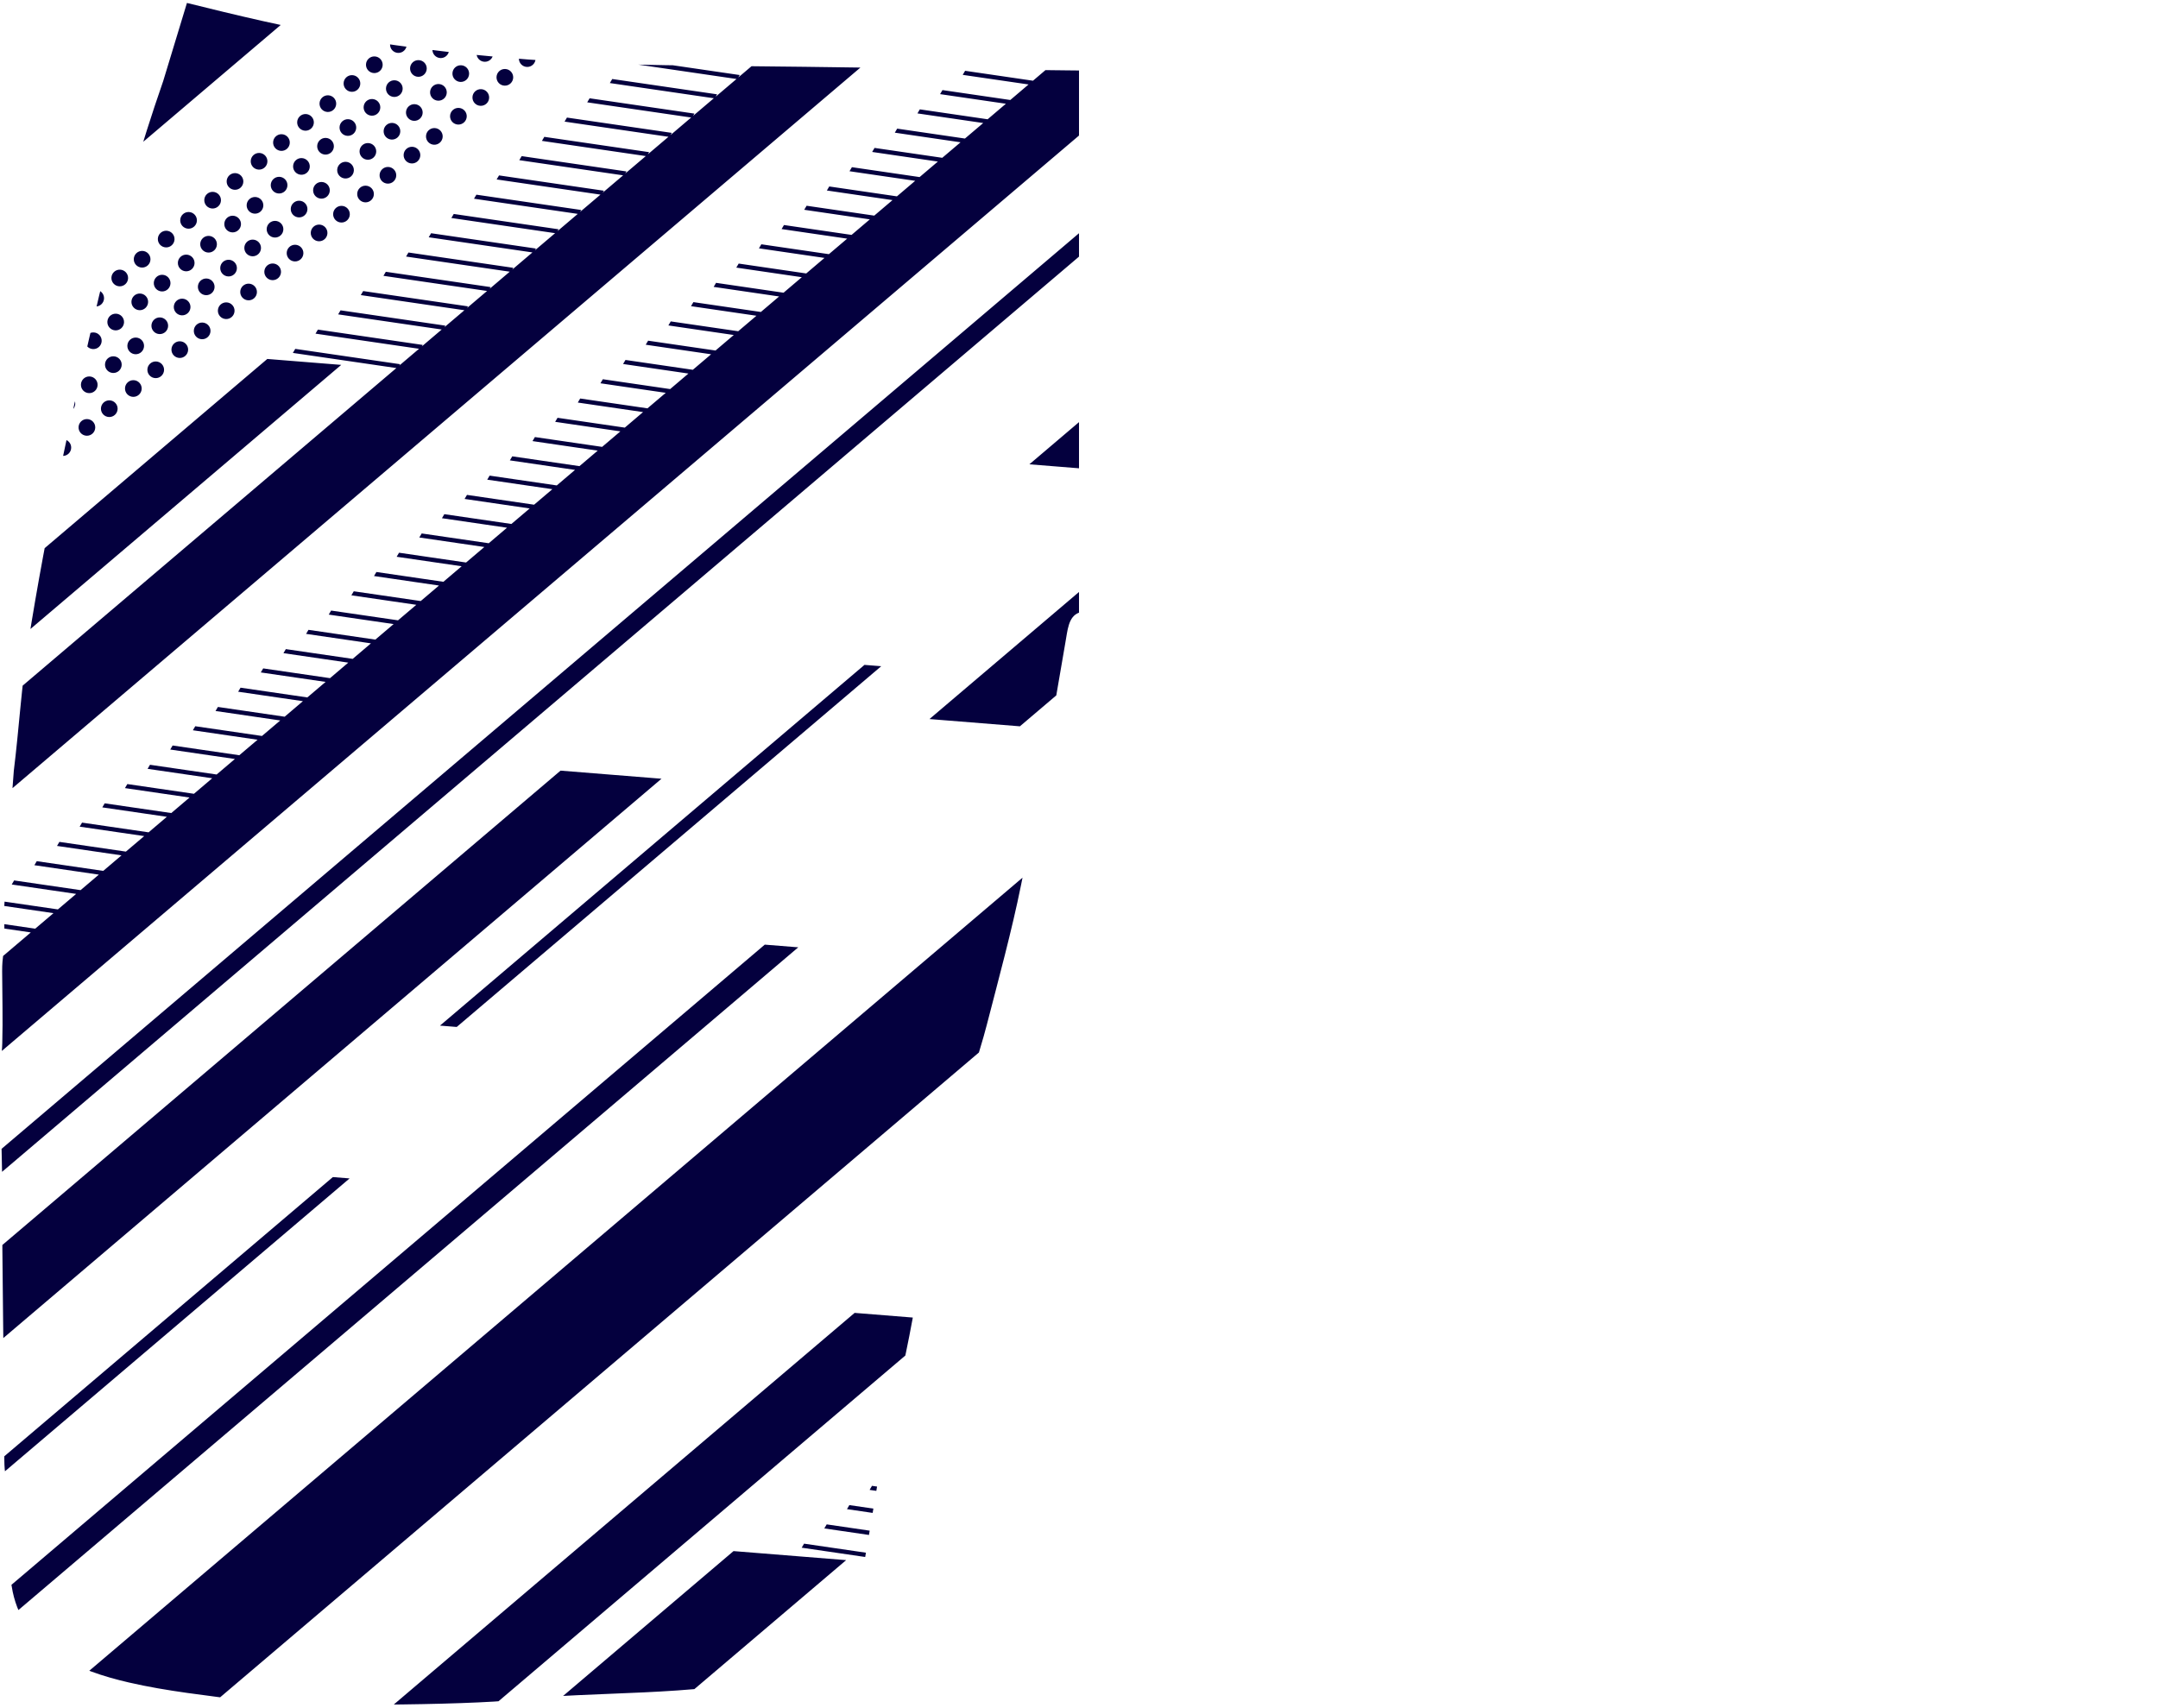 <?xml version="1.0" encoding="UTF-8"?>
<!DOCTYPE svg PUBLIC "-//W3C//DTD SVG 1.1//EN" "http://www.w3.org/Graphics/SVG/1.1/DTD/svg11.dtd">
<!-- Creator: CorelDRAW -->
<svg xmlns="http://www.w3.org/2000/svg" xml:space="preserve" width="187px" height="148px" version="1.1" shape-rendering="geometricPrecision" text-rendering="geometricPrecision" image-rendering="optimizeQuality" fill-rule="evenodd" clip-rule="evenodd"
viewBox="0 0 186.999 147.486"
 xmlns:xlink="http://www.w3.org/1999/xlink"
 xmlns:xodm="http://www.corel.com/coreldraw/odm/2003">
 <defs>
   <clipPath id="id0">
    <path d="M69.622 5.532c-9.32,-0.113 -15.317,-0.1 -21.532,-0.475 -6.215,-0.375 -12.649,-1.137 -18.001,-2.044 -5.351,-0.908 -9.62,-1.96 -13.89,-3.013l-2.056 6.766c-2.101,6.05 -3.233,10.386 -4.916,16.285 -0.249,0.873 -0.435,1.453 -0.642,2.333 -2.36,10.025 -4.55,19.989 -6.162,30.214 -0.554,3.516 -0.787,7.435 -1.226,10.942l-0.435 5.757c-0.045,1.83 -0.234,3.899 -0.37,5.626 -0.078,0.987 0.009,2.192 -0.003,3.205 -0.013,1.158 -0.208,1.511 -0.203,2.794 0.009,2.038 0.069,4.202 0.011,6.226 -0.028,1.013 -0.181,1.575 -0.197,2.723l0.192 9.099c-0.03,8.303 0.172,15.985 0.183,24.267 0.002,1.267 0.207,1.666 0.202,2.996 -0.004,0.925 -0.065,2.104 0.005,3.001 0.131,1.645 0.218,4.048 0.519,5.469 1.056,4.985 5.703,6.849 10.073,7.859 3.312,0.766 6.714,1.111 10.138,1.576 4.01,0.545 19.376,0.399 23.493,-0.086 6.45,-0.761 15.507,-0.276 22.162,-1.971 7.272,-1.853 6.398,-2.822 7.435,-7.425 0.87,-3.869 2.219,-13.998 3.169,-16.919 0.807,-2.484 1.721,-7.868 2.195,-10.524 0.344,-1.99 1.133,-3.678 1.718,-5.612 1.344,-4.441 1.694,-7.626 2.92,-12.169 0.377,-1.398 0.722,-2.38 1.102,-3.854 0.997,-3.864 2.19,-8.249 2.968,-12.117 0.575,-2.856 1.095,-5.36 1.653,-8.289l2.191 -12.734c0.189,-0.998 0.23,-2.248 1.182,-2.596 0.952,0.348 0.993,1.598 1.182,2.596l2.191 12.734c0.558,2.929 1.077,5.433 1.652,8.289 0.779,3.868 1.972,8.253 2.968,12.117 0.38,1.474 0.725,2.456 1.103,3.854 1.226,4.543 1.576,7.728 2.919,12.169 0.585,1.934 1.375,3.622 1.719,5.612 0.473,2.654 1.389,8.042 2.195,10.524 0.949,2.921 2.299,13.05 3.169,16.919 1.037,4.603 0.163,5.572 7.434,7.425 6.656,1.695 15.712,1.21 22.163,1.971 4.117,0.485 19.483,0.631 23.492,0.086 3.425,-0.465 6.827,-0.81 10.138,-1.576 4.371,-1.01 9.018,-2.874 10.074,-7.859 0.301,-1.421 0.388,-3.824 0.519,-5.469 0.07,-0.897 0.009,-2.076 0.005,-3.001 -0.005,-1.33 0.2,-1.729 0.202,-2.996 0.011,-8.282 0.213,-15.964 0.183,-24.267l0.191 -8.764 -0.196 -3.058c-0.058,-2.024 0.002,-4.188 0.011,-6.226 0.004,-1.283 -0.19,-1.636 -0.204,-2.794 -0.011,-1.013 0.076,-2.218 -0.002,-3.205 -0.136,-1.727 -0.325,-3.796 -0.37,-5.626l-0.436 -5.757c-0.439,-3.507 -0.671,-7.426 -1.225,-10.942 -1.612,-10.225 -3.802,-20.189 -6.162,-30.214 -0.207,-0.88 -0.394,-1.46 -0.643,-2.333 -1.682,-5.899 -2.814,-10.235 -4.915,-16.285l-2.057 -6.766c-2.951,0.866 -5.902,1.731 -9.677,2.477 -3.774,0.745 -8.371,1.369 -13.806,1.869 -5.434,0.5 -11.706,0.875 -19.026,1.15 -7.321,0.274 -15.692,0.449 -26.199,0.418 -10.507,-0.031 -23.15,-0.269 -32.47,-0.382z"/>
   </clipPath>
    <clipPath id="id1">
     <path d="M69.622 5.532c-9.32,-0.113 -15.317,-0.1 -21.532,-0.475 -6.215,-0.375 -12.649,-1.137 -18.001,-2.044 -5.351,-0.908 -9.62,-1.96 -13.89,-3.013l-2.056 6.766c-2.101,6.05 -3.233,10.386 -4.916,16.285 -0.249,0.873 -0.435,1.453 -0.642,2.333 -2.36,10.025 -4.55,19.989 -6.162,30.214 -0.554,3.516 -0.787,7.435 -1.226,10.942l-0.435 5.757c-0.045,1.83 -0.234,3.899 -0.37,5.626 -0.078,0.987 0.009,2.192 -0.003,3.205 -0.013,1.158 -0.208,1.511 -0.203,2.794 0.009,2.038 0.069,4.202 0.011,6.226 -0.028,1.013 -0.181,1.575 -0.197,2.723l0.192 9.099c-0.03,8.303 0.172,15.985 0.183,24.267 0.002,1.267 0.207,1.666 0.202,2.996 -0.004,0.925 -0.065,2.104 0.005,3.001 0.131,1.645 0.218,4.048 0.519,5.469 1.056,4.985 5.703,6.849 10.073,7.859 3.312,0.766 6.714,1.111 10.138,1.576 4.01,0.545 19.376,0.399 23.493,-0.086 6.45,-0.761 15.507,-0.276 22.162,-1.971 7.272,-1.853 6.398,-2.822 7.435,-7.425 0.87,-3.869 2.219,-13.998 3.169,-16.919 0.807,-2.484 1.721,-7.868 2.195,-10.524 0.344,-1.99 1.133,-3.678 1.718,-5.612 1.344,-4.441 1.694,-7.626 2.92,-12.169 0.377,-1.398 0.722,-2.38 1.102,-3.854 0.997,-3.864 2.19,-8.249 2.968,-12.117 0.575,-2.856 1.095,-5.36 1.653,-8.289l2.191 -12.734c0.189,-0.998 0.23,-2.248 1.182,-2.596 0,-15.663 0,-31.326 0,-46.989l-1.415 -0.015 -0.288 -0.004 -0.504 -0.005 -0.132 -0.002 -3.306 -0.041 -0.515 -0.007 -2.349 -0.031 -0.409 -0.006 -0.104 -0.001 -0.906 -0.013 -0.54 -0.008 -0.439 -0.006 -0.04 -0.001 -0.639 -0.009 -0.309 -0.004 -0.507 -0.008 -0.448 -0.006 -0.023 -0.001 -0.521 -0.007 -0.23 -0.004 -1.099 -0.016 -0.133 -0.002 -2.031 -0.029 -0.158 -0.002 -0.514 -0.008 -0.306 -0.004 -1.22 -0.017 -0.056 -0.001 -0.433 -0.006 -0.55 -0.008 -0.216 -0.003 -0.465 -0.006 -0.408 -0.006 -0.805 -0.01 -0.458 -0.006 -0.103 -0.002 -0.641 -0.008 -0.658 -0.008z"/>
    </clipPath>
    <clipPath id="id2">
     <path d="M69.622 5.532c-9.32,-0.113 -15.317,-0.1 -21.532,-0.475 -6.215,-0.375 -12.649,-1.137 -18.001,-2.044 -5.351,-0.908 -9.62,-1.96 -13.89,-3.013l-2.056 6.766c-2.101,6.05 -3.233,10.386 -4.916,16.285 -0.249,0.873 -0.435,1.453 -0.642,2.333 -2.36,10.025 -4.55,19.989 -6.162,30.214 -0.554,3.516 -0.787,7.435 -1.226,10.942l-0.435 5.757c-0.045,1.83 -0.234,3.899 -0.37,5.626 -0.078,0.987 0.009,2.192 -0.003,3.205 -0.013,1.158 -0.208,1.511 -0.203,2.794 0.009,2.038 0.069,4.202 0.011,6.226 -0.028,1.013 -0.181,1.575 -0.197,2.723l0.192 9.099c-0.03,8.303 0.172,15.985 0.183,24.267 0.002,1.267 0.207,1.666 0.202,2.996 -0.004,0.925 -0.065,2.104 0.005,3.001 0.131,1.645 0.218,4.048 0.519,5.469 1.056,4.985 5.703,6.849 10.073,7.859 3.312,0.766 6.714,1.111 10.138,1.576 4.01,0.545 19.376,0.399 23.493,-0.086 6.45,-0.761 15.507,-0.276 22.162,-1.971 7.272,-1.853 6.398,-2.822 7.435,-7.425 0.87,-3.869 2.219,-13.998 3.169,-16.919 0.807,-2.484 1.721,-7.868 2.195,-10.524 0.344,-1.99 1.133,-3.678 1.718,-5.612 1.344,-4.441 1.694,-7.626 2.92,-12.169 0.377,-1.398 0.722,-2.38 1.102,-3.854 0.997,-3.864 2.19,-8.249 2.968,-12.117 0.575,-2.856 1.095,-5.36 1.653,-8.289l2.191 -12.734c0.189,-0.998 0.23,-2.248 1.182,-2.596 0.952,0.348 0.993,1.598 1.182,2.596l2.191 12.734c0.558,2.929 1.077,5.433 1.652,8.289 0.779,3.868 1.972,8.253 2.968,12.117 0.38,1.474 0.725,2.456 1.103,3.854 1.226,4.543 1.576,7.728 2.919,12.169 0.585,1.934 1.375,3.622 1.719,5.612 0.473,2.654 1.389,8.042 2.195,10.524 0.949,2.921 2.299,13.05 3.169,16.919 1.037,4.603 0.163,5.572 7.434,7.425 6.656,1.695 15.712,1.21 22.163,1.971 4.117,0.485 19.483,0.631 23.492,0.086 3.425,-0.465 6.827,-0.81 10.138,-1.576 4.371,-1.01 9.018,-2.874 10.074,-7.859 0.301,-1.421 0.388,-3.824 0.519,-5.469 0.07,-0.897 0.009,-2.076 0.005,-3.001 -0.005,-1.33 0.2,-1.729 0.202,-2.996 0.011,-8.282 0.213,-15.964 0.183,-24.267l0.191 -8.764 -0.196 -3.058c-0.058,-2.024 0.002,-4.188 0.011,-6.226 0.004,-1.283 -0.19,-1.636 -0.204,-2.794 -0.011,-1.013 0.076,-2.218 -0.002,-3.205 -0.136,-1.727 -0.325,-3.796 -0.37,-5.626l-0.436 -5.757c-0.439,-3.507 -0.671,-7.426 -1.225,-10.942 -1.612,-10.225 -3.802,-20.189 -6.162,-30.214 -0.207,-0.88 -0.394,-1.46 -0.643,-2.333 -1.682,-5.899 -2.814,-10.235 -4.915,-16.285l-2.057 -6.766c-2.951,0.866 -5.902,1.731 -9.677,2.477 -3.774,0.745 -8.371,1.369 -13.806,1.869 -5.434,0.5 -11.706,0.875 -19.026,1.15 -7.321,0.274 -15.692,0.449 -26.199,0.418 -10.507,-0.031 -23.15,-0.269 -32.47,-0.382z"/>
    </clipPath>
    <clipPath id="id3">
     <path d="M128.291 5.496c-7.321,0.274 -15.692,0.449 -26.199,0.418l-1.616 -0.006 -0.217 -0.001 -0.215 -0.001 -0.066 -0.001 -0.625 -0.003 -0.854 -0.006 -1.14 -0.008 -0.045 0 -0.617 -0.005 -0.252 -0.002 -0.921 -0.008 -0.253 -0.003 -0.219 -0.002 -0.286 -0.002 -0.091 -0.001 -0.283 -0.003 -0.892 -0.009c0,15.663 0,31.326 0,46.989 0.952,0.348 0.993,1.598 1.182,2.596l2.191 12.734c0.558,2.929 1.077,5.433 1.652,8.289 0.779,3.868 1.972,8.253 2.968,12.117 0.38,1.474 0.725,2.456 1.103,3.854 1.226,4.543 1.576,7.728 2.919,12.169 0.585,1.934 1.375,3.622 1.719,5.612 0.473,2.654 1.389,8.042 2.195,10.524 0.949,2.921 2.299,13.05 3.169,16.919 1.037,4.603 0.163,5.572 7.434,7.425 6.656,1.695 15.712,1.21 22.163,1.971 4.117,0.485 19.483,0.631 23.492,0.086 3.425,-0.465 6.827,-0.81 10.138,-1.576 4.371,-1.01 9.018,-2.874 10.074,-7.859 0.301,-1.421 0.388,-3.824 0.519,-5.469 0.07,-0.897 0.009,-2.076 0.005,-3.001 -0.005,-1.33 0.2,-1.729 0.202,-2.996 0.011,-8.282 0.213,-15.964 0.183,-24.267l0.191 -8.764 -0.196 -3.058c-0.058,-2.024 0.002,-4.188 0.011,-6.226 0.004,-1.283 -0.19,-1.636 -0.204,-2.794 -0.011,-1.013 0.076,-2.218 -0.002,-3.205 -0.136,-1.727 -0.325,-3.796 -0.37,-5.626l-0.436 -5.757c-0.439,-3.507 -0.671,-7.426 -1.225,-10.942 -1.612,-10.225 -3.802,-20.189 -6.162,-30.214 -0.207,-0.88 -0.394,-1.46 -0.643,-2.333 -1.682,-5.899 -2.814,-10.235 -4.915,-16.285l-2.057 -6.766c-2.951,0.866 -5.902,1.731 -9.677,2.477 -3.774,0.745 -8.371,1.369 -13.806,1.869 -5.434,0.5 -11.706,0.875 -19.026,1.15z"/>
    </clipPath>
    <clipPath id="id4">
     <path d="M69.622 5.532c-9.32,-0.113 -15.317,-0.1 -21.532,-0.475 -6.215,-0.375 -12.649,-1.137 -18.001,-2.044 -5.351,-0.908 -9.62,-1.96 -13.89,-3.013l-2.056 6.766c-2.101,6.05 -3.233,10.386 -4.916,16.285 -0.249,0.873 -0.435,1.453 -0.642,2.333 -2.36,10.025 -4.55,19.989 -6.162,30.214 -0.554,3.516 -0.787,7.435 -1.226,10.942l-0.435 5.757c-0.045,1.83 -0.234,3.899 -0.37,5.626 -0.078,0.987 0.009,2.192 -0.003,3.205 -0.013,1.158 -0.208,1.511 -0.203,2.794 0.009,2.038 0.069,4.202 0.011,6.226 -0.028,1.013 -0.181,1.575 -0.197,2.723l0.192 9.099c-0.03,8.303 0.172,15.985 0.183,24.267 0.002,1.267 0.207,1.666 0.202,2.996 -0.004,0.925 -0.065,2.104 0.005,3.001 0.131,1.645 0.218,4.048 0.519,5.469 1.056,4.985 5.703,6.849 10.073,7.859 3.312,0.766 6.714,1.111 10.138,1.576 4.01,0.545 19.376,0.399 23.493,-0.086 6.45,-0.761 15.507,-0.276 22.162,-1.971 7.272,-1.853 6.398,-2.822 7.435,-7.425 0.87,-3.869 2.219,-13.998 3.169,-16.919 0.807,-2.484 1.721,-7.868 2.195,-10.524 0.344,-1.99 1.133,-3.678 1.718,-5.612 1.344,-4.441 1.694,-7.626 2.92,-12.169 0.377,-1.398 0.722,-2.38 1.102,-3.854 0.997,-3.864 2.19,-8.249 2.968,-12.117 0.575,-2.856 1.095,-5.36 1.653,-8.289l2.191 -12.734c0.189,-0.998 0.23,-2.248 1.182,-2.596 0.952,0.348 0.993,1.598 1.182,2.596l2.191 12.734c0.558,2.929 1.077,5.433 1.652,8.289 0.779,3.868 1.972,8.253 2.968,12.117 0.38,1.474 0.725,2.456 1.103,3.854 1.226,4.543 1.576,7.728 2.919,12.169 0.585,1.934 1.375,3.622 1.719,5.612 0.473,2.654 1.389,8.042 2.195,10.524 0.949,2.921 2.299,13.05 3.169,16.919 1.037,4.603 0.163,5.572 7.434,7.425 6.656,1.695 15.712,1.21 22.163,1.971 4.117,0.485 19.483,0.631 23.492,0.086 3.425,-0.465 6.827,-0.81 10.138,-1.576 4.371,-1.01 9.018,-2.874 10.074,-7.859 0.301,-1.421 0.388,-3.824 0.519,-5.469 0.07,-0.897 0.009,-2.076 0.005,-3.001 -0.005,-1.33 0.2,-1.729 0.202,-2.996 0.011,-8.282 0.213,-15.964 0.183,-24.267l0.191 -8.764 -0.196 -3.058c-0.058,-2.024 0.002,-4.188 0.011,-6.226 0.004,-1.283 -0.19,-1.636 -0.204,-2.794 -0.011,-1.013 0.076,-2.218 -0.002,-3.205 -0.136,-1.727 -0.325,-3.796 -0.37,-5.626l-0.436 -5.757c-0.439,-3.507 -0.671,-7.426 -1.225,-10.942 -1.612,-10.225 -3.802,-20.189 -6.162,-30.214 -0.207,-0.88 -0.394,-1.46 -0.643,-2.333 -1.682,-5.899 -2.814,-10.235 -4.915,-16.285l-2.057 -6.766c-2.951,0.866 -5.902,1.731 -9.677,2.477 -3.774,0.745 -8.371,1.369 -13.806,1.869 -5.434,0.5 -11.706,0.875 -19.026,1.15 -7.321,0.274 -15.692,0.449 -26.199,0.418 -10.507,-0.031 -23.15,-0.269 -32.47,-0.382z"/>
    </clipPath>
 </defs>
 <g id="VETORES">
  <g>
  </g>
  <g clip-path="url(#id0)">
   <g id="_2012362461648">
    <g>
    </g>
   </g>
   <g clip-path="url(#id1)">
    <g>
     <path fill="#04003E" fill-rule="nonzero" d="M-8.588 50.993c0.398,0.013 0.732,-0.3 0.745,-0.7 0.012,-0.398 -0.301,-0.732 -0.7,-0.745 -0.4,-0.012 -0.732,0.301 -0.745,0.7 -0.013,0.4 0.3,0.732 0.7,0.745zm10.812 98.236l14.046 0 82.082 -69.765 0 -11.94 -96.128 81.705zm29.829 0l8.742 0 41.25 -35.06 -7.989 -0.641 -42.003 35.701zm13.796 0l10.682 0 16.792 -14.273 -9.76 -0.783 -17.714 15.056zm31.838 0l10.271 0 10.394 -8.834 0 -5.237 -3.962 -0.318 -16.911 14.372 0.208 0.017zm20.511 0l0.154 0 0 -1.316c-0.291,0.087 -0.506,0.354 -0.513,0.674 -0.006,0.273 0.139,0.513 0.359,0.642zm0.154 -29.726l0 -4.461 -1.152 0.979 -5.942 -0.87 -0.206 0.352 5.766 0.843 -1.583 1.344 -5.939 -0.868 -0.206 0.352 5.763 0.842 -1.582 1.344 -5.937 -0.867 -0.206 0.352 5.759 0.84 -0.232 0.198 3.511 0.282 0.044 0.006 0.002 -0.003 1.24 0.1 0.9 -0.765zm0 -4.89l0 -0.382 -5.132 -0.75 -0.206 0.352 5.338 0.78zm0 -1.958l0 -0.381 -3.169 -0.464 -0.208 0.352 3.377 0.493zm0 -1.957l0 -0.382 -1.207 -0.177 -0.208 0.352 1.415 0.207zm0 -56.485l0 -7.289 -17.81 15.138 7.836 0.629 9.974 -8.478zm0 -13.495l0 -8.514 -9.153 7.78 9.153 0.734zm0 -22.857l0 -2.029 -108.46 92.185 0 2.029 108.46 -92.185zm0 -10.5l0 -8.137 -0.98 0.834 -5.894 -0.862 -0.206 0.352 5.718 0.835 -1.584 1.344 -5.889 -0.86 -0.207 0.351 5.714 0.836 -1.583 1.344 -5.886 -0.86 -0.208 0.351 5.712 0.834 -1.582 1.345 -5.884 -0.86 -0.208 0.352 5.709 0.833 -1.582 1.346 -5.882 -0.86 -0.207 0.352 5.705 0.832 -1.582 1.346 -5.878 -0.859 -0.207 0.351 5.702 0.833 -1.582 1.346 -5.875 -0.86 -0.207 0.351 5.7 0.834 -1.584 1.345 -5.871 -0.859 -0.207 0.35 5.697 0.834 -1.584 1.344 -5.868 -0.857 -0.208 0.35 5.695 0.833 -1.583 1.345 -5.866 -0.858 -0.208 0.351 5.691 0.831 -1.582 1.346 -5.864 -0.857 -0.207 0.35 5.688 0.832 -1.582 1.345 -5.861 -0.856 -0.207 0.35 5.684 0.831 -1.582 1.346 -5.857 -0.856 -0.207 0.35 5.683 0.831 -1.584 1.345 -5.854 -0.856 -0.208 0.351 5.68 0.83 -1.583 1.346 -5.851 -0.856 -0.208 0.35 5.677 0.831 -1.582 1.345 -5.849 -0.856 -0.208 0.351 5.673 0.83 -1.582 1.344 -5.846 -0.854 -0.207 0.351 5.67 0.83 -1.582 1.343 -5.843 -0.853 -0.207 0.35 5.666 0.829 -1.581 1.345 -5.84 -0.853 -0.208 0.35 5.666 0.828 -1.584 1.345 -5.836 -0.853 -0.208 0.351 5.662 0.827 -1.583 1.346 -5.833 -0.853 -0.208 0.351 5.659 0.827 -1.584 1.345 -5.83 -0.852 -0.207 0.35 5.655 0.827 -1.582 1.346 -5.828 -0.852 -0.207 0.35 5.652 0.827 -1.582 1.344 -5.825 -0.851 -0.208 0.35 5.65 0.827 -1.582 1.344 -5.822 -0.85 -0.208 0.35 5.646 0.825 -1.581 1.346 -5.819 -0.85 -0.208 0.35 5.645 0.825 -1.584 1.345 -5.815 -0.85 -0.208 0.351 5.641 0.824 -1.584 1.345 -5.812 -0.849 -0.207 0.35 5.638 0.824 -1.582 1.346 -5.811 -0.849 -0.207 0.35 5.635 0.824 -1.583 1.345 -5.807 -0.849 -0.208 0.351 5.632 0.823 -1.582 1.346 -5.804 -0.849 -0.208 0.35 5.629 0.824 -1.582 1.344 -5.801 -0.847 -0.208 0.35 5.627 0.823 -1.584 1.344 -5.797 -0.846 -0.208 0.35 5.623 0.821 -1.583 1.346 -5.795 -0.847 -0.207 0.35 5.62 0.822 -1.582 1.345 -5.793 -0.846 -0.207 0.35 5.617 0.821 -1.582 1.346 -5.79 -0.846 -0.208 0.35 5.615 0.82 -1.583 1.346 -5.786 -0.845 -0.208 0.35 5.611 0.82 -1.582 1.346 -5.783 -0.846 -0.208 0.35 5.609 0.821 -1.583 1.344 -5.781 -0.844 -0.207 0.35 5.606 0.82 -1.584 1.344 -5.777 -0.844 -0.207 0.351 5.603 0.818 -1.582 1.345 -5.776 -0.843 -0.208 0.351 5.6 0.817 -1.582 1.346 -5.772 -0.843 -0.208 0.35 5.597 0.818 -1.582 1.345 -5.77 -0.843 -0.207 0.351 5.593 0.817 -1.582 1.346 -5.766 -0.843 -0.207 0.351 5.592 0.817 -1.584 1.345 -5.763 -0.842 -0.207 0.35 5.588 0.817 -1.583 1.346 -5.76 -0.842 -0.207 0.35 5.585 0.817 -1.582 1.344 -5.758 -0.841 -0.208 0.351 5.582 0.816 -1.582 1.344 -5.754 -0.84 -0.208 0.35 5.579 0.815 -1.582 1.345 -5.752 -0.839 -0.207 0.35 5.576 0.814 -12.771 10.855 0 8.136 108.46 -92.184zm0 -8.736l0 -0.381 -4.912 -0.719 -0.206 0.352 5.118 0.748zm0 -1.958l0 -0.381 -2.609 0 2.609 0.381zm-12.838 -0.381l-9.57 0 -0.219 0.187 0.109 -0.187 -2.143 0 1.921 0.281 -1.846 1.57 0.143 -0.243 -9.085 -1.327 -0.206 0.351 9.029 1.319 -1.841 1.564 0.14 -0.236 -9.084 -1.327 -0.206 0.351 9.025 1.319 -1.833 1.558 0.136 -0.23 -9.084 -1.327 -0.206 0.351 9.022 1.318 -1.827 1.553 0.133 -0.224 -9.083 -1.327 -0.207 0.35 9.018 1.319 -1.819 1.546 0.129 -0.218 -9.083 -1.326 -0.207 0.35 9.015 1.318 -1.813 1.541 0.126 -0.212 -9.083 -1.327 -0.207 0.35 9.013 1.319 -1.807 1.536 0.121 -0.207 -9.082 -1.327 -0.208 0.35 9.011 1.317 -1.801 1.531 0.118 -0.2 -9.082 -1.327 -0.208 0.35 9.008 1.316 -1.794 1.526 0.114 -0.195 -9.083 -1.326 -0.207 0.35 9.004 1.315 -1.788 1.52 0.112 -0.188 -9.083 -1.327 -0.207 0.35 9.001 1.316 -1.782 1.514 0.109 -0.182 -9.083 -1.327 -0.207 0.35 8.997 1.315 -1.774 1.508 0.105 -0.175 -9.083 -1.327 -0.208 0.35 8.997 1.315 -1.77 1.502 0.101 -0.17 -9.082 -1.327 -0.208 0.35 8.993 1.315 -1.762 1.498 0.097 -0.165 -9.083 -1.327 -0.207 0.35 8.99 1.315 -1.755 1.491 0.093 -0.159 -9.083 -1.327 -0.207 0.351 8.987 1.313 -1.749 1.487 0.09 -0.153 -9.083 -1.327 -0.208 0.351 8.984 1.312 -1.741 1.482 0.085 -0.147 -9.082 -1.327 -0.207 0.351 8.98 1.312 -1.735 1.475 0.082 -0.141 -9.082 -1.326 -0.208 0.35 8.979 1.312 -1.731 1.469 0.08 -0.134 -9.082 -1.327 -0.208 0.351 8.976 1.311 -1.725 1.466 0.077 -0.13 -9.083 -1.327 -0.207 0.35 8.972 1.312 -1.717 1.459 0.073 -0.123 -9.083 -1.327 -0.207 0.35 8.969 1.311 -44.452 37.782 0 8.135 95.622 -81.274zm-28.974 0l-1.442 0 -0.002 0.023c-0.012,0.398 0.301,0.732 0.701,0.745 0.398,0.013 0.732,-0.3 0.744,-0.7 0.001,-0.023 0.001,-0.045 -0.001,-0.068zm-3.873 0l-1.335 0c0.105,0.254 0.352,0.436 0.645,0.445 0.309,0.01 0.578,-0.175 0.69,-0.445zm-4.305 0l-0.062 0 0.006 0 0.056 0zm-5.36 0l-0.864 0c-0.17,0.127 -0.283,0.328 -0.29,0.557 -0.013,0.398 0.3,0.732 0.7,0.745 0.398,0.012 0.732,-0.3 0.745,-0.7 0.007,-0.245 -0.108,-0.466 -0.291,-0.602zm-34.253 0l-1.327 0c-0.035,0.082 -0.056,0.171 -0.059,0.265 -0.013,0.398 0.3,0.732 0.7,0.745 0.398,0.012 0.732,-0.3 0.745,-0.7 0.003,-0.11 -0.018,-0.215 -0.059,-0.31zm-3.762 0l-1.443 0c0.017,0.373 0.318,0.677 0.699,0.689 0.395,0.012 0.726,-0.294 0.744,-0.689zm-3.853 0l-1.08 0c0.127,0.143 0.31,0.236 0.517,0.242 0.223,0.007 0.425,-0.087 0.563,-0.242zm-11.242 7.56l0 0.901c0.128,0.16 0.322,0.265 0.544,0.272 0.398,0.012 0.732,-0.3 0.744,-0.7 0.013,-0.4 -0.3,-0.732 -0.699,-0.745 -0.238,-0.007 -0.452,0.1 -0.589,0.272zm0 3.519l0 1.25c0.101,0.059 0.216,0.093 0.341,0.097 0.4,0.013 0.732,-0.3 0.745,-0.7 0.012,-0.398 -0.3,-0.732 -0.7,-0.744 -0.14,-0.005 -0.273,0.031 -0.386,0.097zm0 3.72l0 1.445c0.394,0.006 0.722,-0.304 0.734,-0.701 0.013,-0.399 -0.3,-0.732 -0.7,-0.744l-0.034 0zm0 9.687l0 10.401 38.401 -32.639 -11.181 -0.897 -27.22 23.135zm0 19.293l0 1.249c0.101,0.059 0.218,0.094 0.342,0.098 0.398,0.012 0.733,-0.3 0.745,-0.7 0.013,-0.398 -0.3,-0.732 -0.7,-0.745 -0.141,-0.004 -0.273,0.032 -0.387,0.098zm0 3.719l0 1.445c0.394,0.008 0.723,-0.303 0.735,-0.7 0.013,-0.4 -0.3,-0.732 -0.699,-0.744l-0.036 -0.001zm0 3.721l0 1.394c0.298,-0.082 0.521,-0.349 0.531,-0.675 0.011,-0.34 -0.215,-0.633 -0.531,-0.719zm0 11.625l0 5.96 39.677 -33.723 -6.407 -0.514 -33.27 28.277zm0 57.278l0 8.136 67.428 -57.31 -8.747 -0.702 -58.681 49.876zm0 18.455l0 1.349 40.401 -34.338 -1.45 -0.116 -38.951 33.105zm0 11.667l0 2.699 79.28 -67.384 -2.902 -0.233 -76.378 64.918zm3.504 -98.604c-0.399,-0.013 -0.732,0.3 -0.745,0.7 -0.013,0.4 0.3,0.732 0.7,0.745 0.398,0.012 0.732,-0.3 0.744,-0.7 0.013,-0.399 -0.3,-0.732 -0.699,-0.745zm-1.78 -0.626c0.398,0.012 0.732,-0.3 0.745,-0.7 0.012,-0.4 -0.3,-0.732 -0.7,-0.745 -0.398,-0.012 -0.732,0.3 -0.745,0.7 -0.013,0.398 0.3,0.732 0.7,0.745zm3.819 0.322c0.399,0.013 0.732,-0.3 0.745,-0.7 0.013,-0.399 -0.3,-0.732 -0.7,-0.744 -0.398,-0.013 -0.732,0.3 -0.744,0.7 -0.013,0.398 0.3,0.732 0.699,0.744zm-1.688 -3.513c-0.398,-0.013 -0.732,0.3 -0.745,0.7 -0.012,0.398 0.3,0.732 0.7,0.744 0.398,0.013 0.732,-0.3 0.745,-0.699 0.012,-0.4 -0.3,-0.733 -0.7,-0.745zm-2.478 -1.371c-0.012,0.398 0.3,0.732 0.7,0.745 0.398,0.012 0.732,-0.3 0.745,-0.7 0.012,-0.4 -0.3,-0.732 -0.7,-0.745 -0.4,-0.013 -0.732,0.3 -0.745,0.7zm6.15 1.816c-0.398,-0.013 -0.732,0.3 -0.744,0.7 -0.013,0.398 0.3,0.732 0.699,0.744 0.4,0.013 0.732,-0.3 0.745,-0.7 0.013,-0.399 -0.3,-0.732 -0.7,-0.744zm-1.779 -0.626c0.398,0.012 0.732,-0.301 0.744,-0.7 0.013,-0.399 -0.3,-0.732 -0.7,-0.745 -0.399,-0.013 -0.732,0.3 -0.744,0.7 -0.013,0.4 0.3,0.732 0.7,0.745zm-1.733 -2.07c0.397,0.013 0.731,-0.299 0.744,-0.699 0.013,-0.399 -0.3,-0.732 -0.7,-0.745 -0.4,-0.013 -0.732,0.3 -0.744,0.7 -0.013,0.4 0.3,0.732 0.7,0.744zm-1.689 -3.513c-0.398,-0.013 -0.732,0.3 -0.745,0.7 -0.012,0.398 0.3,0.732 0.7,0.744 0.4,0.013 0.732,-0.3 0.745,-0.699 0.013,-0.4 -0.3,-0.732 -0.7,-0.745zm7.241 5.905c0.398,0.013 0.732,-0.3 0.745,-0.7 0.012,-0.398 -0.3,-0.732 -0.7,-0.744 -0.398,-0.013 -0.732,0.3 -0.745,0.699 -0.012,0.4 0.3,0.733 0.7,0.745zm-1.687 -3.513c-0.398,-0.013 -0.732,0.3 -0.744,0.7 -0.013,0.399 0.3,0.732 0.7,0.744 0.398,0.013 0.732,-0.3 0.744,-0.7 0.013,-0.4 -0.3,-0.732 -0.7,-0.744zm-2.479 -1.371c-0.013,0.398 0.3,0.732 0.7,0.744 0.4,0.013 0.732,-0.3 0.745,-0.699 0.012,-0.4 -0.301,-0.732 -0.7,-0.745 -0.399,-0.013 -0.732,0.3 -0.745,0.7zm-1.035 -1.325c0.398,0.013 0.732,-0.3 0.745,-0.7 0.012,-0.399 -0.301,-0.732 -0.7,-0.744 -0.4,-0.013 -0.732,0.3 -0.745,0.7 -0.012,0.398 0.3,0.732 0.7,0.744zm7.185 3.142c-0.398,-0.012 -0.732,0.3 -0.745,0.7 -0.012,0.4 0.3,0.732 0.7,0.745 0.398,0.012 0.732,-0.3 0.745,-0.7 0.012,-0.398 -0.3,-0.732 -0.7,-0.745zm-1.78 -0.626c0.399,0.012 0.732,-0.3 0.745,-0.7 0.013,-0.4 -0.3,-0.732 -0.7,-0.745 -0.398,-0.012 -0.732,0.3 -0.745,0.7 -0.012,0.4 0.301,0.732 0.7,0.745zm-1.733 -2.069c0.398,0.012 0.733,-0.3 0.745,-0.7 0.013,-0.4 -0.3,-0.732 -0.7,-0.745 -0.4,-0.012 -0.732,0.3 -0.745,0.7 -0.012,0.398 0.3,0.732 0.7,0.745zm-1.688 -3.514c-0.399,-0.012 -0.732,0.3 -0.745,0.7 -0.013,0.4 0.3,0.732 0.7,0.745 0.398,0.012 0.732,-0.3 0.745,-0.7 0.012,-0.398 -0.301,-0.732 -0.7,-0.745zm7.243 5.906c0.398,0.012 0.731,-0.3 0.744,-0.7 0.013,-0.4 -0.3,-0.732 -0.7,-0.745 -0.398,-0.012 -0.732,0.3 -0.744,0.7 -0.013,0.4 0.3,0.732 0.7,0.745zm-1.689 -3.514c-0.398,-0.013 -0.732,0.3 -0.745,0.7 -0.012,0.398 0.301,0.732 0.7,0.745 0.399,0.012 0.732,-0.3 0.745,-0.7 0.013,-0.4 -0.3,-0.732 -0.7,-0.745zm-2.479 -1.371c-0.013,0.398 0.3,0.732 0.7,0.745 0.399,0.012 0.732,-0.3 0.745,-0.7 0.012,-0.398 -0.301,-0.732 -0.701,-0.745 -0.4,-0.012 -0.732,0.3 -0.744,0.7zm-1.035 -1.324c0.398,0.012 0.732,-0.301 0.744,-0.7 0.013,-0.399 -0.3,-0.732 -0.699,-0.745 -0.401,-0.013 -0.733,0.3 -0.745,0.7 -0.013,0.4 0.3,0.732 0.7,0.745zm7.186 3.14c-0.398,-0.013 -0.732,0.3 -0.744,0.7 -0.013,0.398 0.3,0.732 0.7,0.745 0.399,0.012 0.732,-0.301 0.744,-0.701 0.013,-0.399 -0.3,-0.732 -0.7,-0.744zm-1.779 -0.625c0.398,0.013 0.732,-0.3 0.744,-0.7 0.013,-0.399 -0.3,-0.732 -0.7,-0.744 -0.399,-0.013 -0.732,0.3 -0.744,0.7 -0.013,0.398 0.3,0.732 0.7,0.744zm-1.735 -2.07c0.398,0.012 0.732,-0.301 0.745,-0.7 0.013,-0.399 -0.301,-0.732 -0.7,-0.745 -0.399,-0.012 -0.732,0.3 -0.745,0.7 -0.013,0.4 0.3,0.732 0.7,0.745zm-1.689 -3.514c-0.398,-0.013 -0.732,0.3 -0.744,0.7 -0.013,0.398 0.3,0.732 0.7,0.744 0.399,0.013 0.732,-0.3 0.745,-0.699 0.012,-0.4 -0.301,-0.733 -0.701,-0.745zm7.243 5.905c0.398,0.013 0.733,-0.3 0.745,-0.7 0.013,-0.399 -0.3,-0.732 -0.7,-0.744 -0.4,-0.013 -0.732,0.3 -0.745,0.7 -0.012,0.398 0.301,0.732 0.7,0.744zm-1.688 -3.513c-0.398,-0.013 -0.732,0.3 -0.745,0.7 -0.013,0.399 0.3,0.732 0.7,0.744 0.398,0.013 0.732,-0.3 0.745,-0.699 0.012,-0.399 -0.3,-0.732 -0.7,-0.745zm-2.48 -1.37c-0.012,0.399 0.3,0.733 0.7,0.745 0.4,0.013 0.732,-0.3 0.745,-0.7 0.013,-0.4 -0.3,-0.732 -0.7,-0.744 -0.398,-0.013 -0.732,0.3 -0.745,0.699zm-1.033 -1.326c0.399,0.013 0.732,-0.299 0.745,-0.699 0.013,-0.4 -0.3,-0.732 -0.7,-0.745 -0.398,-0.013 -0.732,0.3 -0.745,0.7 -0.012,0.398 0.3,0.732 0.7,0.744zm7.185 3.142c-0.398,-0.012 -0.732,0.3 -0.745,0.7 -0.012,0.4 0.301,0.732 0.7,0.745 0.399,0.013 0.732,-0.3 0.745,-0.7 0.012,-0.398 -0.3,-0.732 -0.7,-0.745zm-1.779 -0.626c0.398,0.013 0.732,-0.3 0.744,-0.7 0.013,-0.398 -0.3,-0.732 -0.7,-0.745 -0.398,-0.012 -0.732,0.301 -0.744,0.7 -0.013,0.4 0.3,0.733 0.7,0.745zm-1.736 -2.069c0.399,0.012 0.733,-0.3 0.745,-0.7 0.013,-0.4 -0.3,-0.732 -0.7,-0.745 -0.398,-0.012 -0.732,0.301 -0.744,0.7 -0.013,0.399 0.3,0.733 0.699,0.745zm-1.686 -3.514c-0.398,-0.012 -0.732,0.3 -0.745,0.7 -0.013,0.399 0.3,0.732 0.7,0.745 0.4,0.013 0.732,-0.3 0.745,-0.7 0.012,-0.4 -0.3,-0.732 -0.7,-0.745zm7.241 5.906c0.398,0.012 0.732,-0.3 0.745,-0.7 0.012,-0.398 -0.3,-0.732 -0.7,-0.745 -0.4,-0.012 -0.732,0.3 -0.745,0.7 -0.013,0.4 0.3,0.732 0.7,0.745zm-1.689 -3.514c-0.398,-0.012 -0.731,0.3 -0.744,0.7 -0.013,0.398 0.3,0.732 0.7,0.745 0.399,0.012 0.732,-0.3 0.745,-0.7 0.012,-0.4 -0.301,-0.732 -0.701,-0.745zm-2.477 -1.371c-0.013,0.399 0.3,0.733 0.7,0.745 0.399,0.013 0.732,-0.3 0.744,-0.7 0.013,-0.4 -0.3,-0.732 -0.7,-0.744 -0.399,-0.013 -0.732,0.299 -0.744,0.699zm-1.035 -1.324c0.398,0.012 0.732,-0.3 0.745,-0.7 0.012,-0.398 -0.3,-0.732 -0.7,-0.745 -0.399,-0.012 -0.733,0.3 -0.745,0.7 -0.013,0.4 0.3,0.732 0.7,0.745zm7.185 3.142c-0.399,-0.013 -0.732,0.3 -0.745,0.7 -0.013,0.398 0.3,0.732 0.7,0.744 0.4,0.013 0.732,-0.3 0.745,-0.7 0.012,-0.399 -0.301,-0.732 -0.7,-0.744zm-1.78 -0.626c0.399,0.012 0.732,-0.301 0.745,-0.7 0.013,-0.4 -0.3,-0.732 -0.7,-0.745 -0.4,-0.013 -0.732,0.3 -0.745,0.7 -0.012,0.398 0.3,0.732 0.7,0.745zm-1.733 -2.069c0.398,0.012 0.732,-0.301 0.745,-0.7 0.012,-0.399 -0.301,-0.733 -0.7,-0.745 -0.4,-0.013 -0.732,0.3 -0.745,0.7 -0.013,0.4 0.3,0.732 0.7,0.745zm-1.689 -3.514c-0.398,-0.013 -0.732,0.3 -0.744,0.7 -0.013,0.399 0.3,0.732 0.7,0.745 0.399,0.012 0.732,-0.301 0.745,-0.701 0.012,-0.398 -0.301,-0.731 -0.701,-0.744zm7.242 5.905c0.398,0.013 0.732,-0.3 0.745,-0.7 0.012,-0.399 -0.301,-0.732 -0.7,-0.744 -0.4,-0.013 -0.733,0.3 -0.745,0.699 -0.013,0.399 0.3,0.732 0.7,0.745zm-1.689 -3.513c-0.398,-0.013 -0.732,0.3 -0.745,0.7 -0.012,0.399 0.3,0.732 0.7,0.744 0.399,0.013 0.733,-0.3 0.745,-0.7 0.013,-0.398 -0.3,-0.732 -0.7,-0.744zm-2.478 -1.371c-0.012,0.398 0.3,0.732 0.7,0.745 0.399,0.012 0.732,-0.301 0.745,-0.701 0.013,-0.398 -0.3,-0.732 -0.7,-0.744 -0.399,-0.013 -0.732,0.3 -0.745,0.7zm-1.034 -1.324c0.398,0.012 0.732,-0.301 0.744,-0.701 0.013,-0.399 -0.3,-0.732 -0.7,-0.744 -0.398,-0.013 -0.732,0.3 -0.745,0.7 -0.012,0.398 0.301,0.732 0.701,0.745zm7.184 3.139c-0.398,-0.012 -0.732,0.301 -0.744,0.7 -0.013,0.398 0.3,0.733 0.7,0.745 0.398,0.013 0.732,-0.3 0.745,-0.7 0.012,-0.4 -0.301,-0.732 -0.701,-0.745zm-1.779 -0.624c0.398,0.012 0.732,-0.3 0.745,-0.7 0.012,-0.398 -0.3,-0.732 -0.7,-0.745 -0.399,-0.012 -0.732,0.3 -0.745,0.7 -0.012,0.4 0.3,0.732 0.7,0.745zm-1.733 -2.071c0.398,0.013 0.732,-0.3 0.745,-0.699 0.012,-0.4 -0.3,-0.733 -0.7,-0.745 -0.399,-0.013 -0.733,0.3 -0.745,0.7 -0.013,0.398 0.3,0.732 0.7,0.744zm-1.689 -3.514c-0.398,-0.012 -0.732,0.301 -0.745,0.701 -0.012,0.398 0.301,0.732 0.7,0.744 0.4,0.013 0.733,-0.3 0.745,-0.7 0.013,-0.399 -0.3,-0.732 -0.7,-0.745zm7.242 5.906c0.398,0.013 0.732,-0.3 0.744,-0.7 0.013,-0.398 -0.3,-0.732 -0.7,-0.744 -0.398,-0.013 -0.731,0.299 -0.744,0.699 -0.013,0.4 0.3,0.732 0.7,0.745zm-1.687 -3.514c-0.399,-0.012 -0.732,0.3 -0.745,0.7 -0.013,0.4 0.3,0.733 0.7,0.745 0.4,0.013 0.732,-0.3 0.745,-0.7 0.012,-0.4 -0.301,-0.732 -0.7,-0.745zm-2.48 -1.369c-0.012,0.399 0.3,0.732 0.7,0.745 0.398,0.012 0.732,-0.3 0.745,-0.7 0.012,-0.4 -0.3,-0.732 -0.7,-0.745 -0.4,-0.012 -0.732,0.3 -0.745,0.7zm-1.035 -1.326c0.398,0.013 0.732,-0.3 0.745,-0.7 0.013,-0.399 -0.3,-0.732 -0.7,-0.745 -0.4,-0.012 -0.732,0.301 -0.745,0.701 -0.012,0.399 0.301,0.732 0.7,0.744zm7.185 3.142c-0.398,-0.013 -0.732,0.3 -0.745,0.7 -0.012,0.399 0.301,0.732 0.7,0.744 0.4,0.013 0.733,-0.3 0.745,-0.699 0.013,-0.399 -0.3,-0.732 -0.7,-0.745zm-1.779 -0.626c0.398,0.013 0.732,-0.301 0.744,-0.7 0.013,-0.4 -0.3,-0.732 -0.699,-0.745 -0.4,-0.013 -0.733,0.3 -0.745,0.7 -0.013,0.4 0.3,0.732 0.7,0.745zm-1.733 -2.069c0.398,0.012 0.732,-0.3 0.744,-0.7 0.013,-0.4 -0.3,-0.732 -0.7,-0.745 -0.4,-0.013 -0.732,0.3 -0.744,0.7 -0.013,0.398 0.3,0.732 0.7,0.745zm-1.689 -3.514c-0.398,-0.012 -0.732,0.3 -0.745,0.7 -0.013,0.4 0.301,0.732 0.7,0.745 0.398,0.012 0.732,-0.3 0.745,-0.7 0.013,-0.399 -0.3,-0.732 -0.7,-0.745zm7.243 5.906c0.398,0.012 0.732,-0.301 0.745,-0.7 0.012,-0.4 -0.301,-0.732 -0.7,-0.745 -0.399,-0.013 -0.733,0.3 -0.745,0.7 -0.012,0.399 0.3,0.732 0.7,0.745zm-1.688 -3.514c-0.399,-0.013 -0.733,0.3 -0.745,0.7 -0.013,0.398 0.3,0.732 0.7,0.745 0.4,0.012 0.732,-0.301 0.744,-0.701 0.013,-0.399 -0.3,-0.732 -0.699,-0.744zm-2.48 -1.371c-0.013,0.398 0.3,0.732 0.7,0.745 0.398,0.012 0.732,-0.3 0.745,-0.7 0.012,-0.398 -0.3,-0.732 -0.7,-0.745 -0.4,-0.013 -0.732,0.3 -0.745,0.7zm-1.035 -1.324c0.398,0.012 0.732,-0.3 0.745,-0.7 0.012,-0.4 -0.3,-0.732 -0.7,-0.745 -0.398,-0.013 -0.732,0.3 -0.745,0.7 -0.013,0.399 0.3,0.732 0.7,0.745zm7.186 3.141c-0.398,-0.012 -0.732,0.301 -0.744,0.7 -0.013,0.399 0.3,0.733 0.7,0.745 0.398,0.012 0.732,-0.3 0.745,-0.7 0.012,-0.4 -0.301,-0.732 -0.701,-0.745zm-1.779 -0.626c0.398,0.013 0.732,-0.3 0.745,-0.699 0.012,-0.4 -0.3,-0.733 -0.7,-0.745 -0.4,-0.013 -0.732,0.3 -0.745,0.7 -0.012,0.399 0.3,0.732 0.7,0.744zm-1.735 -2.069c0.399,0.013 0.732,-0.3 0.745,-0.7 0.012,-0.398 -0.3,-0.732 -0.7,-0.745 -0.398,-0.012 -0.732,0.3 -0.745,0.7 -0.012,0.4 0.301,0.733 0.7,0.745zm-1.688 -3.514c-0.398,-0.012 -0.733,0.301 -0.745,0.701 -0.013,0.399 0.3,0.732 0.7,0.744 0.4,0.013 0.732,-0.3 0.745,-0.7 0.012,-0.4 -0.301,-0.732 -0.7,-0.745zm7.243 5.906c0.398,0.012 0.732,-0.3 0.744,-0.7 0.013,-0.398 -0.3,-0.732 -0.699,-0.745 -0.4,-0.012 -0.732,0.3 -0.745,0.7 -0.013,0.4 0.3,0.732 0.7,0.745zm-1.689 -3.514c-0.398,-0.012 -0.732,0.3 -0.745,0.7 -0.012,0.4 0.301,0.732 0.7,0.745 0.4,0.013 0.732,-0.3 0.745,-0.7 0.013,-0.398 -0.3,-0.732 -0.7,-0.745zm-2.478 -1.37c-0.012,0.398 0.3,0.732 0.7,0.744 0.4,0.013 0.732,-0.3 0.745,-0.7 0.013,-0.4 -0.3,-0.732 -0.7,-0.745 -0.398,-0.012 -0.732,0.301 -0.745,0.701zm-1.035 -1.325c0.399,0.013 0.732,-0.3 0.745,-0.7 0.013,-0.4 -0.3,-0.732 -0.7,-0.745 -0.4,-0.012 -0.732,0.301 -0.745,0.701 -0.012,0.398 0.301,0.732 0.7,0.744zm7.186 3.14c-0.399,-0.012 -0.733,0.3 -0.745,0.7 -0.013,0.4 0.3,0.732 0.7,0.745 0.4,0.012 0.732,-0.3 0.744,-0.7 0.013,-0.398 -0.3,-0.732 -0.699,-0.745zm-1.78 -0.624c0.398,0.012 0.732,-0.3 0.744,-0.7 0.013,-0.4 -0.3,-0.732 -0.699,-0.745 -0.398,-0.013 -0.733,0.3 -0.745,0.7 -0.013,0.4 0.3,0.732 0.7,0.745zm-1.735 -2.071c0.398,0.013 0.732,-0.3 0.745,-0.7 0.012,-0.4 -0.3,-0.732 -0.7,-0.745 -0.4,-0.012 -0.732,0.3 -0.745,0.7 -0.012,0.398 0.3,0.732 0.7,0.745zm-1.687 -3.514c-0.398,-0.012 -0.732,0.301 -0.744,0.7 -0.013,0.399 0.3,0.732 0.7,0.745 0.398,0.012 0.732,-0.3 0.744,-0.7 0.013,-0.4 -0.3,-0.732 -0.7,-0.745zm7.242 5.906c0.398,0.012 0.732,-0.3 0.744,-0.7 0.013,-0.4 -0.3,-0.732 -0.7,-0.745 -0.398,-0.013 -0.732,0.3 -0.744,0.7 -0.013,0.398 0.3,0.732 0.7,0.745zm-1.689 -3.514c-0.398,-0.013 -0.732,0.3 -0.745,0.7 -0.012,0.398 0.3,0.732 0.7,0.745 0.4,0.012 0.732,-0.3 0.745,-0.7 0.012,-0.4 -0.3,-0.732 -0.7,-0.745zm-2.478 -1.371c-0.012,0.399 0.3,0.732 0.7,0.745 0.398,0.012 0.732,-0.3 0.745,-0.7 0.012,-0.398 -0.3,-0.732 -0.7,-0.745 -0.4,-0.012 -0.732,0.301 -0.745,0.7zm-1.035 -1.324c0.398,0.012 0.732,-0.3 0.745,-0.7 0.012,-0.398 -0.3,-0.732 -0.7,-0.745 -0.398,-0.012 -0.732,0.3 -0.745,0.7 -0.012,0.4 0.3,0.732 0.7,0.745zm7.185 3.141c-0.398,-0.012 -0.732,0.301 -0.744,0.701 -0.013,0.399 0.3,0.732 0.7,0.744 0.399,0.013 0.731,-0.3 0.744,-0.7 0.013,-0.399 -0.3,-0.732 -0.7,-0.745zm-1.779 -0.625c0.398,0.012 0.732,-0.301 0.744,-0.7 0.013,-0.399 -0.3,-0.732 -0.7,-0.745 -0.399,-0.013 -0.732,0.3 -0.744,0.7 -0.013,0.398 0.3,0.732 0.7,0.745zm-1.734 -2.07c0.399,0.013 0.732,-0.299 0.745,-0.699 0.013,-0.399 -0.3,-0.732 -0.7,-0.745 -0.398,-0.013 -0.732,0.3 -0.745,0.7 -0.012,0.4 0.301,0.732 0.7,0.744zm-1.734 -2.07c0.398,0.012 0.732,-0.301 0.744,-0.7 0.013,-0.398 -0.3,-0.732 -0.7,-0.745 -0.398,-0.012 -0.732,0.3 -0.744,0.7 -0.013,0.4 0.3,0.732 0.7,0.745zm7.287 4.462c0.398,0.013 0.732,-0.3 0.745,-0.7 0.012,-0.4 -0.3,-0.732 -0.7,-0.745 -0.4,-0.012 -0.732,0.3 -0.745,0.701 -0.012,0.398 0.3,0.732 0.7,0.744zm-1.688 -3.514c-0.398,-0.012 -0.732,0.3 -0.745,0.7 -0.013,0.4 0.3,0.732 0.7,0.745 0.398,0.013 0.732,-0.3 0.744,-0.7 0.013,-0.398 -0.299,-0.732 -0.699,-0.745zm-2.478 -1.37c-0.013,0.398 0.3,0.732 0.7,0.745 0.4,0.012 0.732,-0.301 0.744,-0.7 0.013,-0.399 -0.3,-0.733 -0.699,-0.745 -0.399,-0.013 -0.733,0.3 -0.745,0.7zm-1.035 -1.325c0.398,0.013 0.732,-0.3 0.745,-0.7 0.012,-0.399 -0.301,-0.732 -0.7,-0.744 -0.4,-0.013 -0.732,0.3 -0.745,0.699 -0.013,0.399 0.3,0.732 0.7,0.745zm7.185 3.142c-0.398,-0.013 -0.732,0.3 -0.745,0.7 -0.013,0.398 0.3,0.732 0.7,0.745 0.398,0.012 0.732,-0.3 0.745,-0.7 0.012,-0.4 -0.3,-0.733 -0.7,-0.745zm-1.78 -0.626c0.399,0.012 0.732,-0.3 0.745,-0.7 0.012,-0.398 -0.3,-0.732 -0.7,-0.745 -0.398,-0.012 -0.732,0.3 -0.745,0.7 -0.012,0.398 0.301,0.732 0.7,0.745zm-1.733 -2.071c0.398,0.013 0.732,-0.3 0.745,-0.7 0.013,-0.399 -0.3,-0.732 -0.7,-0.744 -0.4,-0.013 -0.732,0.3 -0.745,0.699 -0.012,0.4 0.3,0.732 0.7,0.745zm-1.733 -2.069c0.398,0.013 0.732,-0.3 0.745,-0.7 0.012,-0.398 -0.301,-0.732 -0.7,-0.744 -0.4,-0.013 -0.732,0.3 -0.745,0.699 -0.013,0.399 0.3,0.732 0.7,0.745zm7.286 4.463c0.398,0.012 0.732,-0.3 0.745,-0.701 0.012,-0.398 -0.301,-0.732 -0.7,-0.744 -0.399,-0.013 -0.732,0.3 -0.745,0.7 -0.013,0.4 0.3,0.732 0.7,0.745zm-1.687 -3.514c-0.398,-0.013 -0.732,0.3 -0.745,0.7 -0.012,0.399 0.3,0.732 0.7,0.744 0.4,0.013 0.732,-0.299 0.745,-0.699 0.012,-0.4 -0.3,-0.733 -0.7,-0.745zm-2.479 -1.371c-0.013,0.398 0.3,0.732 0.699,0.745 0.399,0.012 0.732,-0.3 0.745,-0.7 0.013,-0.4 -0.3,-0.732 -0.7,-0.745 -0.4,-0.012 -0.732,0.3 -0.744,0.7zm-1.035 -1.326c0.398,0.013 0.732,-0.3 0.745,-0.7 0.012,-0.398 -0.301,-0.732 -0.7,-0.745 -0.4,-0.012 -0.732,0.3 -0.745,0.7 -0.013,0.4 0.3,0.732 0.7,0.745zm7.186 3.142c-0.398,-0.013 -0.732,0.3 -0.745,0.7 -0.012,0.4 0.301,0.732 0.7,0.744 0.4,0.013 0.733,-0.299 0.745,-0.699 0.013,-0.398 -0.3,-0.732 -0.7,-0.745zm-1.779 -0.626c0.398,0.012 0.732,-0.3 0.744,-0.7 0.013,-0.4 -0.3,-0.732 -0.7,-0.745 -0.399,-0.013 -0.732,0.3 -0.744,0.7 -0.013,0.398 0.3,0.732 0.7,0.745zm-1.735 -2.069c0.398,0.012 0.732,-0.301 0.745,-0.7 0.012,-0.4 -0.301,-0.732 -0.7,-0.745 -0.4,-0.013 -0.732,0.3 -0.745,0.7 -0.013,0.398 0.3,0.732 0.7,0.745zm-1.733 -2.07c0.398,0.013 0.732,-0.299 0.744,-0.699 0.013,-0.398 -0.3,-0.732 -0.7,-0.745 -0.398,-0.013 -0.732,0.3 -0.744,0.7 -0.013,0.398 0.3,0.732 0.7,0.744zm7.287 4.461c0.398,0.013 0.732,-0.3 0.745,-0.7 0.012,-0.399 -0.3,-0.732 -0.7,-0.744 -0.4,-0.013 -0.732,0.3 -0.745,0.7 -0.012,0.398 0.3,0.732 0.7,0.744zm-1.688 -3.513c-0.398,-0.013 -0.732,0.3 -0.745,0.7 -0.012,0.398 0.3,0.732 0.7,0.744 0.398,0.013 0.732,-0.3 0.745,-0.699 0.012,-0.399 -0.3,-0.732 -0.7,-0.745zm-2.48 -1.371c-0.012,0.398 0.3,0.732 0.7,0.744 0.4,0.013 0.732,-0.3 0.745,-0.699 0.012,-0.398 -0.3,-0.732 -0.7,-0.745 -0.398,-0.013 -0.732,0.3 -0.745,0.7zm-1.035 -1.325c0.399,0.013 0.732,-0.3 0.745,-0.7 0.013,-0.399 -0.3,-0.732 -0.7,-0.744 -0.399,-0.013 -0.732,0.3 -0.745,0.7 -0.012,0.4 0.3,0.732 0.7,0.744zm7.187 3.142c-0.398,-0.012 -0.732,0.3 -0.745,0.7 -0.012,0.398 0.3,0.732 0.7,0.745 0.398,0.013 0.732,-0.3 0.745,-0.7 0.012,-0.398 -0.3,-0.732 -0.7,-0.745zm-1.78 -0.626c0.399,0.013 0.732,-0.3 0.745,-0.7 0.013,-0.398 -0.3,-0.732 -0.7,-0.744 -0.398,-0.013 -0.732,0.3 -0.744,0.699 -0.013,0.4 0.299,0.732 0.699,0.745zm-1.734 -2.069c0.398,0.012 0.732,-0.3 0.745,-0.7 0.012,-0.398 -0.301,-0.732 -0.701,-0.745 -0.4,-0.012 -0.732,0.301 -0.744,0.7 -0.013,0.4 0.3,0.732 0.7,0.745zm-1.733 -2.071c0.398,0.013 0.732,-0.3 0.744,-0.7 0.013,-0.4 -0.3,-0.732 -0.7,-0.744 -0.4,-0.013 -0.732,0.3 -0.744,0.7 -0.013,0.399 0.3,0.732 0.7,0.744zm7.287 4.463c0.398,0.012 0.732,-0.3 0.745,-0.7 0.012,-0.399 -0.3,-0.732 -0.7,-0.745 -0.398,-0.012 -0.732,0.3 -0.745,0.7 -0.013,0.4 0.3,0.732 0.7,0.745zm-1.689 -3.514c-0.398,-0.012 -0.732,0.3 -0.744,0.7 -0.013,0.4 0.3,0.732 0.7,0.745 0.4,0.012 0.732,-0.3 0.744,-0.7 0.013,-0.398 -0.3,-0.733 -0.7,-0.745zm-2.477 -1.371c-0.013,0.398 0.3,0.732 0.7,0.745 0.399,0.013 0.732,-0.3 0.745,-0.7 0.012,-0.4 -0.301,-0.732 -0.701,-0.744 -0.4,-0.013 -0.732,0.299 -0.744,0.699zm6.15 1.816c-0.398,-0.012 -0.732,0.3 -0.745,0.7 -0.013,0.4 0.3,0.732 0.7,0.745 0.4,0.012 0.732,-0.3 0.745,-0.7 0.012,-0.398 -0.3,-0.732 -0.7,-0.745zm-1.78 -0.624c0.398,0.012 0.732,-0.301 0.745,-0.7 0.012,-0.4 -0.3,-0.732 -0.7,-0.745 -0.4,-0.013 -0.732,0.3 -0.745,0.7 -0.012,0.4 0.3,0.732 0.7,0.745zm-1.733 -2.071c0.398,0.012 0.732,-0.3 0.745,-0.7 0.012,-0.4 -0.301,-0.732 -0.7,-0.745 -0.4,-0.013 -0.732,0.3 -0.745,0.7 -0.012,0.399 0.3,0.732 0.7,0.745zm5.553 2.392c0.398,0.012 0.732,-0.301 0.745,-0.7 0.012,-0.4 -0.3,-0.732 -0.701,-0.745 -0.399,-0.013 -0.732,0.3 -0.744,0.7 -0.013,0.4 0.3,0.732 0.7,0.745zm-1.688 -3.514c-0.399,-0.013 -0.733,0.3 -0.745,0.7 -0.013,0.398 0.3,0.732 0.699,0.744 0.399,0.013 0.733,-0.3 0.745,-0.699 0.013,-0.399 -0.3,-0.732 -0.699,-0.745zm3.671 0.446c-0.398,-0.012 -0.732,0.301 -0.744,0.7 -0.013,0.4 0.3,0.732 0.7,0.745 0.398,0.013 0.732,-0.3 0.744,-0.7 0.013,-0.398 -0.3,-0.732 -0.7,-0.745zm-61.79 13.424c0.399,0.013 0.732,-0.3 0.745,-0.7 0.013,-0.4 -0.3,-0.732 -0.7,-0.744 -0.4,-0.013 -0.732,0.3 -0.745,0.699 -0.012,0.399 0.301,0.733 0.7,0.745zm1.984 -3.067c-0.398,-0.012 -0.732,0.3 -0.745,0.7 -0.013,0.4 0.3,0.732 0.7,0.745 0.4,0.012 0.732,-0.301 0.745,-0.7 0.012,-0.399 -0.3,-0.732 -0.7,-0.745zm-1.035 -1.326c0.013,-0.398 -0.3,-0.732 -0.7,-0.745 -0.4,-0.012 -0.732,0.3 -0.744,0.7 -0.013,0.4 0.3,0.732 0.7,0.745 0.399,0.013 0.732,-0.3 0.744,-0.7zm3.075 1.023c0.398,0.012 0.732,-0.301 0.745,-0.7 0.012,-0.399 -0.3,-0.732 -0.7,-0.745 -0.398,-0.012 -0.732,0.3 -0.745,0.7 -0.013,0.4 0.3,0.732 0.7,0.745zm-1.688 -3.514c-0.399,-0.013 -0.732,0.3 -0.745,0.7 -0.013,0.398 0.3,0.732 0.7,0.744 0.399,0.013 0.732,-0.3 0.744,-0.699 0.013,-0.4 -0.3,-0.732 -0.699,-0.745zm-1.734 -2.071c-0.398,-0.012 -0.732,0.3 -0.744,0.701 -0.013,0.397 0.3,0.731 0.7,0.744 0.398,0.013 0.732,-0.3 0.744,-0.7 0.013,-0.4 -0.3,-0.732 -0.7,-0.745zm-1.779 -0.624c0.398,0.012 0.732,-0.3 0.744,-0.7 0.013,-0.398 -0.3,-0.732 -0.7,-0.745 -0.398,-0.013 -0.732,0.3 -0.744,0.7 -0.013,0.398 0.3,0.732 0.7,0.745zm7.185 3.14c-0.398,-0.013 -0.732,0.3 -0.745,0.7 -0.012,0.4 0.3,0.732 0.7,0.745 0.4,0.012 0.732,-0.3 0.745,-0.701 0.012,-0.399 -0.3,-0.732 -0.7,-0.744zm-1.035 -1.325c0.012,-0.398 -0.3,-0.732 -0.7,-0.744 -0.4,-0.013 -0.732,0.3 -0.745,0.7 -0.012,0.398 0.3,0.732 0.7,0.745 0.398,0.012 0.732,-0.301 0.745,-0.701zm-2.478 -1.37c0.398,0.012 0.732,-0.3 0.745,-0.7 0.012,-0.4 -0.3,-0.732 -0.7,-0.745 -0.398,-0.012 -0.732,0.3 -0.745,0.7 -0.012,0.398 0.3,0.732 0.7,0.745zm-1.735 -2.069c0.398,0.012 0.732,-0.3 0.745,-0.7 0.012,-0.399 -0.3,-0.733 -0.7,-0.745 -0.398,-0.012 -0.732,0.3 -0.745,0.7 -0.013,0.4 0.3,0.732 0.7,0.745zm7.288 4.461c0.398,0.012 0.732,-0.301 0.744,-0.701 0.013,-0.398 -0.3,-0.732 -0.699,-0.744 -0.4,-0.013 -0.732,0.3 -0.745,0.7 -0.013,0.4 0.3,0.732 0.7,0.745zm-1.689 -3.514c-0.398,-0.013 -0.732,0.3 -0.744,0.7 -0.013,0.399 0.3,0.732 0.7,0.745 0.399,0.012 0.732,-0.301 0.744,-0.701 0.013,-0.398 -0.3,-0.732 -0.7,-0.744zm-1.733 -2.069c-0.398,-0.013 -0.732,0.3 -0.745,0.699 -0.012,0.4 0.3,0.733 0.7,0.745 0.4,0.013 0.732,-0.3 0.745,-0.699 0.013,-0.399 -0.3,-0.733 -0.7,-0.745zm-1.78 -0.626c0.399,0.012 0.732,-0.301 0.745,-0.7 0.013,-0.4 -0.3,-0.733 -0.7,-0.745 -0.399,-0.012 -0.732,0.3 -0.744,0.7 -0.013,0.4 0.3,0.732 0.699,0.745zm7.186 3.141c-0.399,-0.012 -0.732,0.3 -0.745,0.7 -0.013,0.4 0.3,0.732 0.7,0.745 0.4,0.013 0.732,-0.3 0.744,-0.7 0.013,-0.398 -0.3,-0.732 -0.699,-0.745zm-1.035 -1.324c0.012,-0.398 -0.301,-0.732 -0.7,-0.745 -0.399,-0.013 -0.732,0.3 -0.745,0.7 -0.013,0.4 0.3,0.732 0.7,0.745 0.4,0.013 0.732,-0.3 0.745,-0.7zm-2.478 -1.371c0.398,0.013 0.732,-0.3 0.744,-0.7 0.013,-0.4 -0.3,-0.732 -0.7,-0.744 -0.399,-0.013 -0.732,0.3 -0.744,0.7 -0.013,0.399 0.3,0.732 0.7,0.744zm5.552 2.392c0.399,0.012 0.732,-0.3 0.745,-0.7 0.013,-0.4 -0.3,-0.732 -0.7,-0.745 -0.398,-0.013 -0.732,0.3 -0.744,0.7 -0.013,0.398 0.299,0.732 0.699,0.745zm-1.686 -3.514c-0.399,-0.012 -0.732,0.3 -0.745,0.7 -0.012,0.398 0.3,0.732 0.7,0.745 0.4,0.013 0.732,-0.3 0.745,-0.7 0.012,-0.4 -0.301,-0.732 -0.7,-0.745zm3.67 0.447c-0.398,-0.013 -0.732,0.3 -0.744,0.7 -0.013,0.399 0.3,0.732 0.699,0.744 0.4,0.013 0.732,-0.3 0.745,-0.7 0.013,-0.399 -0.3,-0.732 -0.7,-0.744zm72.738 137.255l-9.083 -1.327 -0.208 0.35 9.083 1.329 0.208 -0.352zm-7.329 -2.647l9.083 1.328 0.208 -0.35 -9.085 -1.329 -0.206 0.351zm11.253 -0.693l-9.084 -1.329 -0.206 0.351 9.082 1.328 0.208 -0.35zm1.962 -1.671l-9.084 -1.328 -0.206 0.352 9.082 1.326 0.208 -0.35zm1.962 -1.67l-9.084 -1.329 -0.206 0.352 9.083 1.327 0.207 -0.35zm1.962 -1.671l-9.084 -1.329 -0.206 0.352 9.083 1.327 0.207 -0.35zm-7.328 -2.647l9.083 1.327 0.208 -0.351 -9.085 -1.328 -0.206 0.352zm1.963 -1.671l9.082 1.327 0.208 -0.351 -9.085 -1.328 -0.205 0.352zm11.252 -0.694l-9.084 -1.329 -0.206 0.352 9.082 1.327 0.208 -0.35zm-56.331 -32.86l1.452 0.116 36.784 -31.264 -1.451 -0.116 -36.785 31.264z"/>
    </g>
   </g>
   <g clip-path="url(#id2)">
    <path fill="none" d="M69.622 5.532c-9.32,-0.113 -15.317,-0.1 -21.532,-0.475 -6.215,-0.375 -12.649,-1.137 -18.001,-2.044 -5.351,-0.908 -9.62,-1.96 -13.89,-3.013l-2.056 6.766c-2.101,6.05 -3.233,10.386 -4.916,16.285 -0.249,0.873 -0.435,1.453 -0.642,2.333 -2.36,10.025 -4.55,19.989 -6.162,30.214 -0.554,3.516 -0.787,7.435 -1.226,10.942l-0.435 5.757c-0.045,1.83 -0.234,3.899 -0.37,5.626 -0.078,0.987 0.009,2.192 -0.003,3.205 -0.013,1.158 -0.208,1.511 -0.203,2.794 0.009,2.038 0.069,4.202 0.011,6.226 -0.028,1.013 -0.181,1.575 -0.197,2.723l0.192 9.099c-0.03,8.303 0.172,15.985 0.183,24.267 0.002,1.267 0.207,1.666 0.202,2.996 -0.004,0.925 -0.065,2.104 0.005,3.001 0.131,1.645 0.218,4.048 0.519,5.469 1.056,4.985 5.703,6.849 10.073,7.859 3.312,0.766 6.714,1.111 10.138,1.576 4.01,0.545 19.376,0.399 23.493,-0.086 6.45,-0.761 15.507,-0.276 22.162,-1.971 7.272,-1.853 6.398,-2.822 7.435,-7.425 0.87,-3.869 2.219,-13.998 3.169,-16.919 0.807,-2.484 1.721,-7.868 2.195,-10.524 0.344,-1.99 1.133,-3.678 1.718,-5.612 1.344,-4.441 1.694,-7.626 2.92,-12.169 0.377,-1.398 0.722,-2.38 1.102,-3.854 0.997,-3.864 2.19,-8.249 2.968,-12.117 0.575,-2.856 1.095,-5.36 1.653,-8.289l2.191 -12.734c0.189,-0.998 0.23,-2.248 1.182,-2.596 0,-15.663 0,-31.326 0,-46.989 -8.306,-0.086 -16.998,-0.238 -23.878,-0.321z"/>
    <g>
    </g>
   </g>
   <g clip-path="url(#id3)">
   </g>
   <g clip-path="url(#id4)">
    <path id="perna-direita" fill="none" d="M128.291 5.496c-7.321,0.274 -15.692,0.449 -26.199,0.418 -2.75,-0.008 -5.647,-0.031 -8.592,-0.061 0,15.663 0,31.326 0,46.989 0.952,0.348 0.993,1.598 1.182,2.596l2.191 12.734c0.558,2.929 1.077,5.433 1.652,8.289 0.779,3.868 1.972,8.253 2.968,12.117 0.38,1.474 0.725,2.456 1.103,3.854 1.226,4.543 1.576,7.728 2.919,12.169 0.585,1.934 1.375,3.622 1.719,5.612 0.473,2.654 1.389,8.042 2.195,10.524 0.949,2.921 2.299,13.05 3.169,16.919 1.037,4.603 0.163,5.572 7.434,7.425 6.656,1.695 15.712,1.21 22.163,1.971 4.117,0.485 19.483,0.631 23.492,0.086 3.425,-0.465 6.827,-0.81 10.138,-1.576 4.371,-1.01 9.018,-2.874 10.074,-7.859 0.301,-1.421 0.388,-3.824 0.519,-5.469 0.07,-0.897 0.009,-2.076 0.005,-3.001 -0.005,-1.33 0.2,-1.729 0.202,-2.996 0.011,-8.282 0.213,-15.964 0.183,-24.267l0.191 -8.764 -0.196 -3.058c-0.058,-2.024 0.002,-4.188 0.011,-6.226 0.004,-1.283 -0.19,-1.636 -0.204,-2.794 -0.011,-1.013 0.076,-2.218 -0.002,-3.205 -0.136,-1.727 -0.325,-3.796 -0.37,-5.626l-0.436 -5.757c-0.439,-3.507 -0.671,-7.426 -1.225,-10.942 -1.612,-10.225 -3.802,-20.189 -6.162,-30.214 -0.207,-0.88 -0.394,-1.46 -0.643,-2.333 -1.682,-5.899 -2.814,-10.235 -4.915,-16.285l-2.057 -6.766c-2.951,0.866 -5.902,1.731 -9.677,2.477 -3.774,0.745 -8.371,1.369 -13.806,1.869 -5.434,0.5 -11.706,0.875 -19.026,1.15z"/>
   </g>
  </g>
  <path fill="none" d="M69.622 5.532c-9.32,-0.113 -15.317,-0.1 -21.532,-0.475 -6.215,-0.375 -12.649,-1.137 -18.001,-2.044 -5.351,-0.908 -9.62,-1.96 -13.89,-3.013l-2.056 6.766c-2.101,6.05 -3.233,10.386 -4.916,16.285 -0.249,0.873 -0.435,1.453 -0.642,2.333 -2.36,10.025 -4.55,19.989 -6.162,30.214 -0.554,3.516 -0.787,7.435 -1.226,10.942l-0.435 5.757c-0.045,1.83 -0.234,3.899 -0.37,5.626 -0.078,0.987 0.009,2.192 -0.003,3.205 -0.013,1.158 -0.208,1.511 -0.203,2.794 0.009,2.038 0.069,4.202 0.011,6.226 -0.028,1.013 -0.181,1.575 -0.197,2.723l0.192 9.099c-0.03,8.303 0.172,15.985 0.183,24.267 0.002,1.267 0.207,1.666 0.202,2.996 -0.004,0.925 -0.065,2.104 0.005,3.001 0.131,1.645 0.218,4.048 0.519,5.469 1.056,4.985 5.703,6.849 10.073,7.859 3.312,0.766 6.714,1.111 10.138,1.576 4.01,0.545 19.376,0.399 23.493,-0.086 6.45,-0.761 15.507,-0.276 22.162,-1.971 7.272,-1.853 6.398,-2.822 7.435,-7.425 0.87,-3.869 2.219,-13.998 3.169,-16.919 0.807,-2.484 1.721,-7.868 2.195,-10.524 0.344,-1.99 1.133,-3.678 1.718,-5.612 1.344,-4.441 1.694,-7.626 2.92,-12.169 0.377,-1.398 0.722,-2.38 1.102,-3.854 0.997,-3.864 2.19,-8.249 2.968,-12.117 0.575,-2.856 1.095,-5.36 1.653,-8.289l2.191 -12.734c0.189,-0.998 0.23,-2.248 1.182,-2.596 0.952,0.348 0.993,1.598 1.182,2.596l2.191 12.734c0.558,2.929 1.077,5.433 1.652,8.289 0.779,3.868 1.972,8.253 2.968,12.117 0.38,1.474 0.725,2.456 1.103,3.854 1.226,4.543 1.576,7.728 2.919,12.169 0.585,1.934 1.375,3.622 1.719,5.612 0.473,2.654 1.389,8.042 2.195,10.524 0.949,2.921 2.299,13.05 3.169,16.919 1.037,4.603 0.163,5.572 7.434,7.425 6.656,1.695 15.712,1.21 22.163,1.971 4.117,0.485 19.483,0.631 23.492,0.086 3.425,-0.465 6.827,-0.81 10.138,-1.576 4.371,-1.01 9.018,-2.874 10.074,-7.859 0.301,-1.421 0.388,-3.824 0.519,-5.469 0.07,-0.897 0.009,-2.076 0.005,-3.001 -0.005,-1.33 0.2,-1.729 0.202,-2.996 0.011,-8.282 0.213,-15.964 0.183,-24.267l0.191 -8.764 -0.196 -3.058c-0.058,-2.024 0.002,-4.188 0.011,-6.226 0.004,-1.283 -0.19,-1.636 -0.204,-2.794 -0.011,-1.013 0.076,-2.218 -0.002,-3.205 -0.136,-1.727 -0.325,-3.796 -0.37,-5.626l-0.436 -5.757c-0.439,-3.507 -0.671,-7.426 -1.225,-10.942 -1.612,-10.225 -3.802,-20.189 -6.162,-30.214 -0.207,-0.88 -0.394,-1.46 -0.643,-2.333 -1.682,-5.899 -2.814,-10.235 -4.915,-16.285l-2.057 -6.766c-2.951,0.866 -5.902,1.731 -9.677,2.477 -3.774,0.745 -8.371,1.369 -13.806,1.869 -5.434,0.5 -11.706,0.875 -19.026,1.15 -7.321,0.274 -15.692,0.449 -26.199,0.418 -10.507,-0.031 -23.15,-0.269 -32.47,-0.382z"/>
 </g>
</svg>

